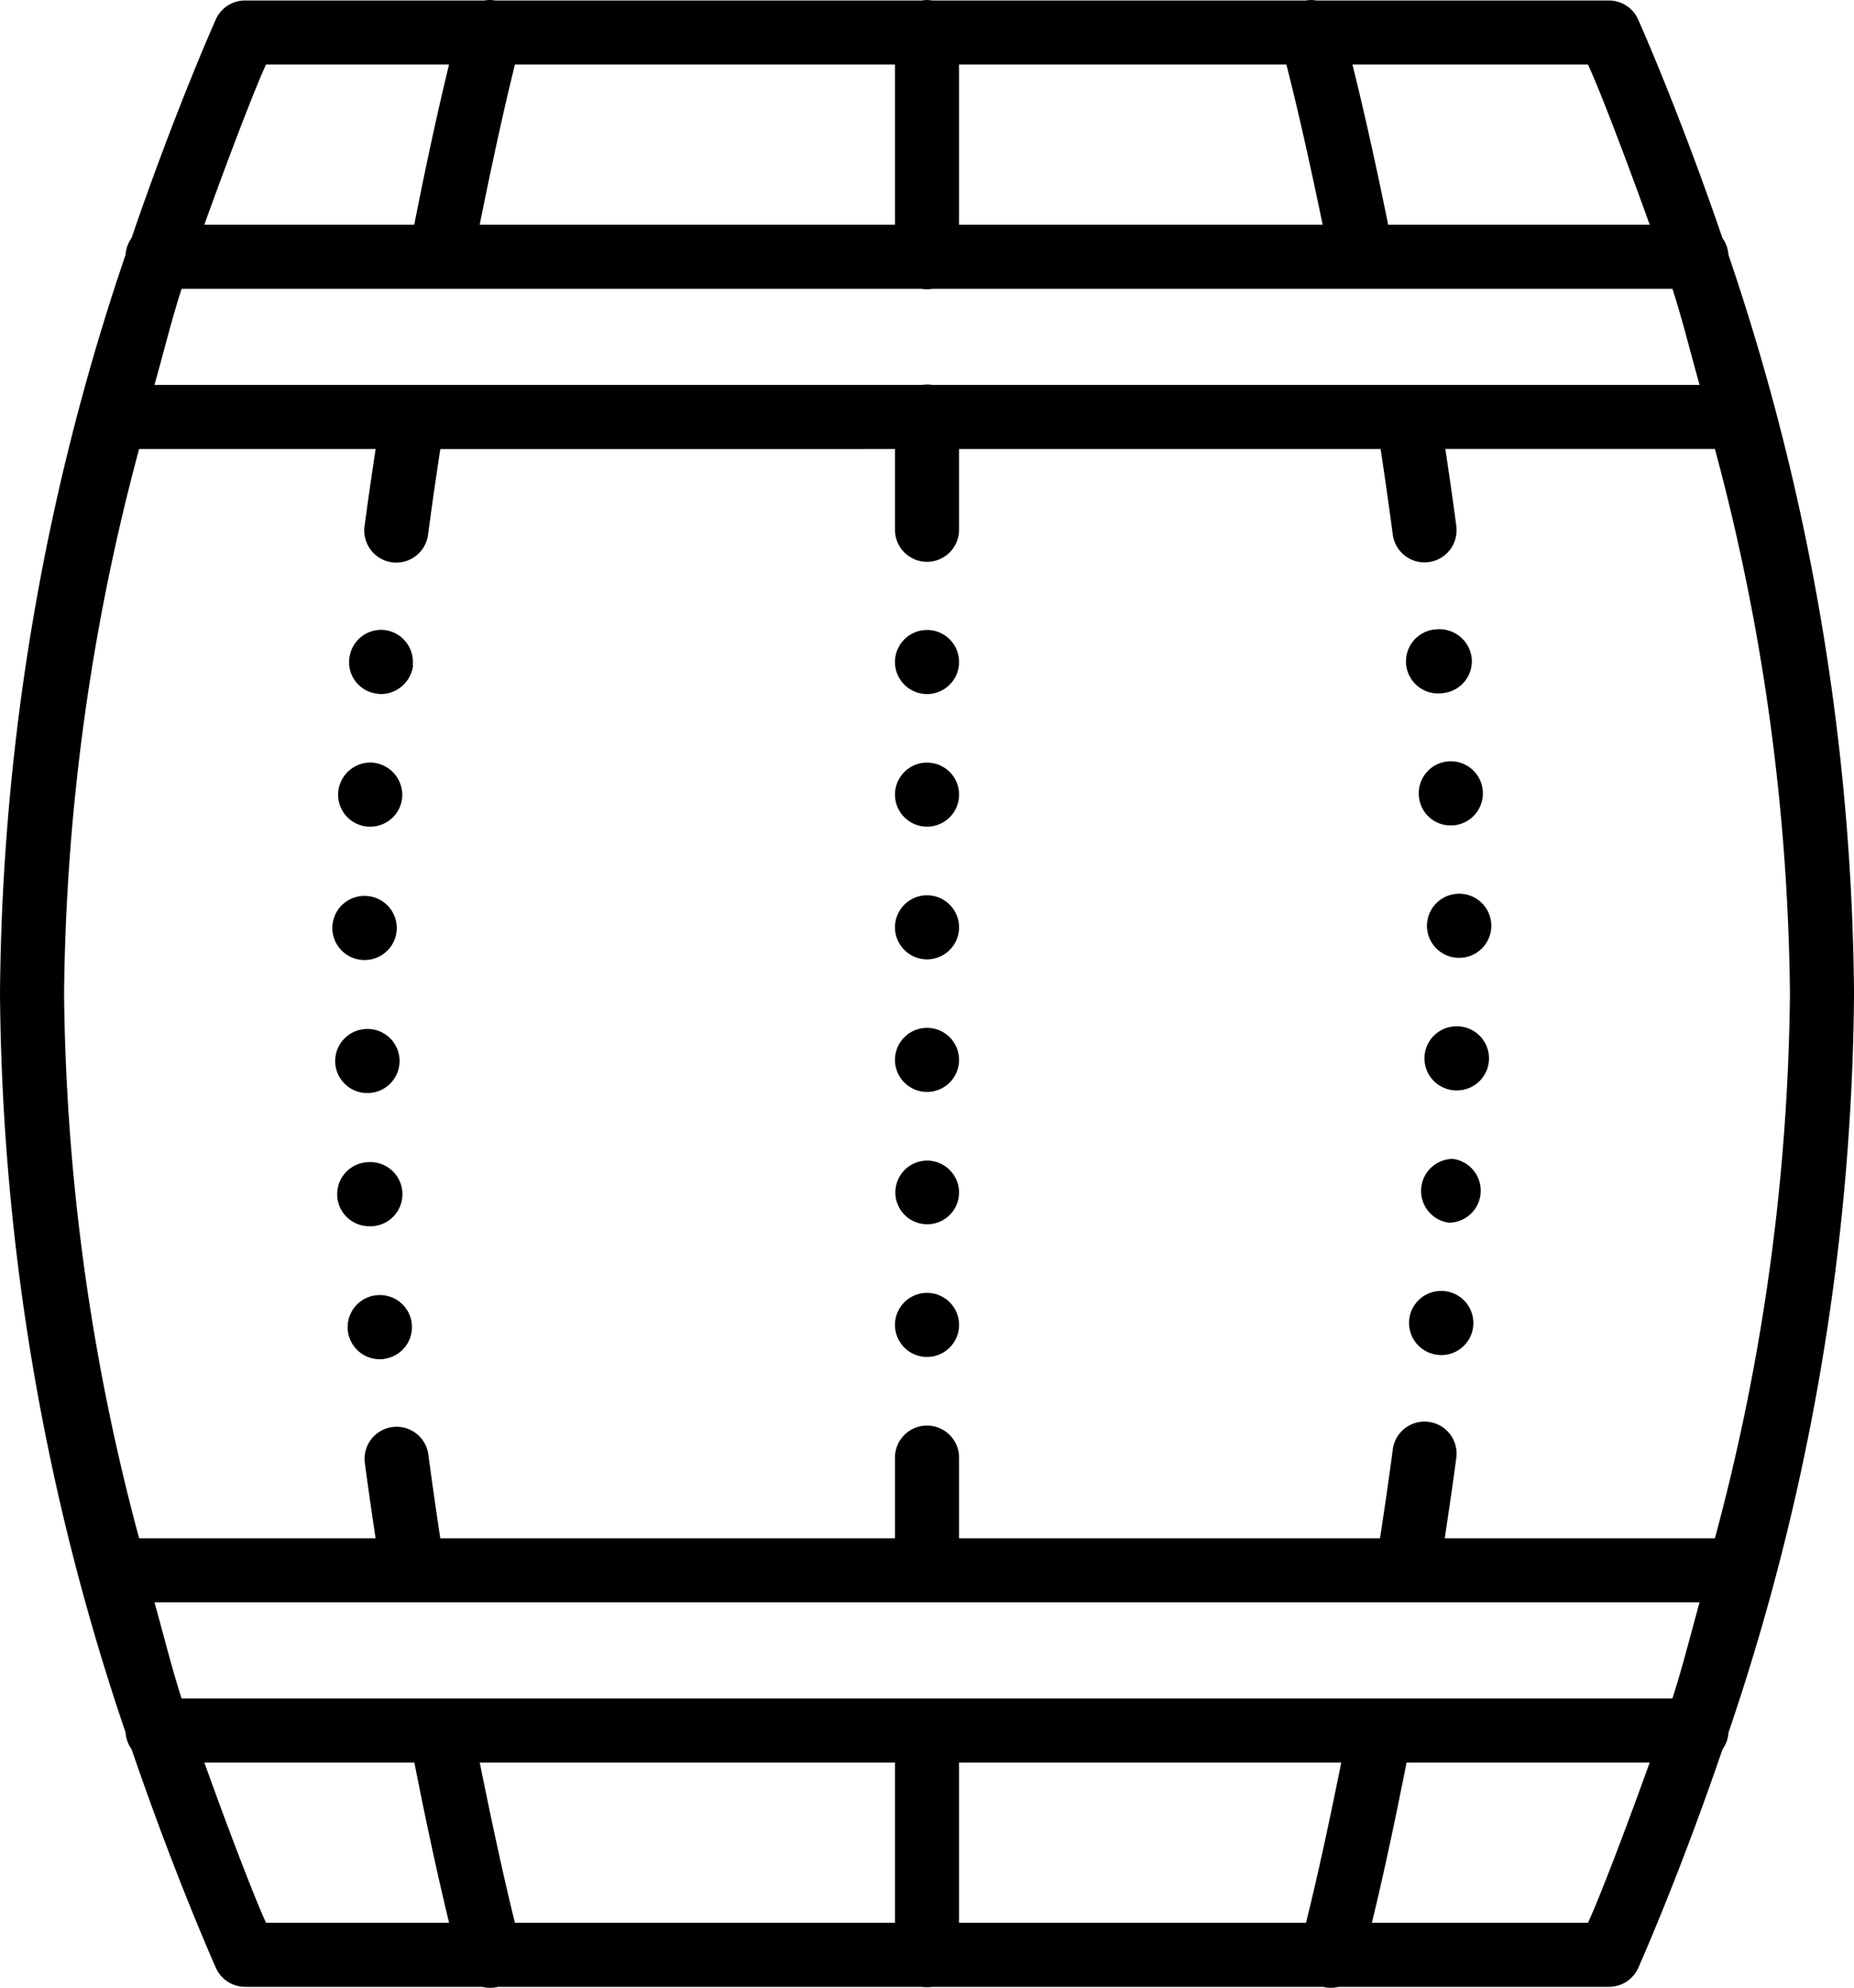 <svg xmlns="http://www.w3.org/2000/svg" width="57.863" height="62.047" viewBox="0 0 57.863 62.047">
  <path id="wooden-beer-keg" d="M26.3,8.986A1,1,0,0,0,26.189,9H18.719a1,1,0,0,0-.9.557s-1.258,2.8-2.646,6.859a1,1,0,0,0-.186.521A73.275,73.275,0,0,0,11.068,40a73.285,73.285,0,0,0,3.92,23.063,1,1,0,0,0,.186.52c1.388,4.058,2.648,6.861,2.648,6.861a1,1,0,0,0,.9.557h7.393a1,1,0,0,0,.5,0H39.832a1,1,0,0,0,.326,0h12.2a1,1,0,0,0,.494,0h8.43a1,1,0,0,0,.9-.557s1.258-2.8,2.646-6.859a1,1,0,0,0,.186-.521A73.275,73.275,0,0,0,68.932,40a73.285,73.285,0,0,0-3.92-23.062,1,1,0,0,0-.186-.52c-1.388-4.058-2.648-6.861-2.648-6.861a1,1,0,0,0-.9-.557H52.148a.935.935,0,0,0-.322,0H40.154a.905.905,0,0,0-.314,0H26.518a1,1,0,0,0-.119-.014Q26.349,8.984,26.3,8.986ZM19.371,11h5.711c-.251,1.037-.609,2.588-1.086,5H17.445C18.422,13.284,19.137,11.492,19.371,11Zm7.768,0H39v5H26.039C26.576,13.331,26.954,11.739,27.139,11ZM41,11H51.215c.185.715.568,2.271,1.133,5H41Zm12.277,0h7.352c.234.492.949,2.284,1.926,5H54.393C53.893,13.548,53.532,12.02,53.277,11ZM16.736,18h23.1a1,1,0,0,0,.326,0H63.264c.306.938.543,1.919.848,3H40.168a1,1,0,0,0-.326,0H15.889C16.193,19.919,16.431,18.938,16.736,18ZM15.41,23h7.381c-.116.781-.234,1.564-.342,2.387a1,1,0,1,0,1.982.262c.12-.912.249-1.789.379-2.648H39v2.52a1,1,0,1,0,2,0,.013.013,0,0,1,0,0V23H54.156c.13.859.257,1.737.377,2.648a1,1,0,0,0,1.994-.115s0-.009,0-.014,0-.01,0-.016a1,1,0,0,0-.01-.117c-.108-.821-.224-1.607-.34-2.387H64.59a67.808,67.808,0,0,1,2.342,17A67.808,67.808,0,0,1,64.59,57H56.158c.122-.812.244-1.627.357-2.484a1,1,0,1,0-1.982-.262c-.125.947-.259,1.855-.395,2.746H41V54.482s0,0,0,0a1,1,0,1,0-2,0V57H24.809c-.126-.84-.251-1.7-.369-2.59a1,1,0,1,0-1.982.264c.106.8.219,1.566.332,2.326H15.41a67.809,67.809,0,0,1-2.342-17A67.808,67.808,0,0,1,15.41,23ZM55.9,28.629a1,1,0,0,0,.1,2,.306.306,0,0,0,.1-.01,1,1,0,0,0,.9-1.09A1.016,1.016,0,0,0,55.9,28.629Zm-15.9.02a1,1,0,1,0,1,1A1,1,0,0,0,40,28.648Zm-16.941,0a1,1,0,0,0-1.09.9.986.986,0,0,0,.891,1.09.493.493,0,0,0,.1.01,1.014,1.014,0,0,0,1-.9h-.012A1,1,0,0,0,23.059,28.65Zm33.223,4.1a1,1,0,0,0-.932,1.068.99.99,0,0,0,1,.932h.061a1,1,0,0,0-.129-2Zm-33.592.039a1.012,1.012,0,0,0-1.068.939,1,1,0,0,0,.939,1.061h.061a1,1,0,0,0,1-.93A1.016,1.016,0,0,0,22.689,32.789Zm17.311,0a1,1,0,1,0,1,1A1,1,0,0,0,40,32.789Zm16.5,4.1a1,1,0,0,0,.029,1.992h.021a1,1,0,1,0-.051-1.992ZM40,36.93a1,1,0,1,0,1,1A1,1,0,0,0,40,36.93Zm-17.539.02a1,1,0,1,0-.041,2h.02a1,1,0,0,0,.021-2Zm34.09,4.07a1,1,0,0,0-.051,2h.029a1,1,0,0,0,.021-2ZM40,41.068a1,1,0,1,0,1,1A1,1,0,0,0,40,41.068Zm-17.58.041a1,1,0,0,0,.02,1.99h.021a1,1,0,1,0-.041-1.99Zm33.99,4.049a1,1,0,0,0-.131,1.99h.061a1,1,0,0,0,.07-1.99ZM40,45.211a.994.994,0,1,0,1,1A1,1,0,0,0,40,45.211Zm-17.439.049a1,1,0,0,0,.061,2h.068a1,1,0,0,0-.129-2ZM56.1,49.281a1,1,0,0,0-.2,1.988c.04,0,.071.011.1.012a1,1,0,0,0,.1-2ZM40,49.34a1,1,0,1,0,1,1.01A1,1,0,0,0,40,49.34Zm-17.131.07a1,1,0,0,0,.1,2,.327.327,0,0,0,.1-.012,1,1,0,0,0-.2-1.988ZM15.889,59H64.111c-.3,1.081-.542,2.062-.848,3H16.736C16.431,61.062,16.193,60.081,15.889,59Zm1.557,5H24c.478,2.423.833,3.965,1.084,5H19.371C19.137,68.508,18.422,66.716,17.445,64Zm8.6,0H39v5H27.139C26.955,68.267,26.577,66.666,26.041,64ZM41,64H52.928c-.545,2.719-.917,4.272-1.1,5H41Zm13.967,0h7.588c-.977,2.716-1.692,4.508-1.926,5H53.885C54.133,67.977,54.484,66.443,54.967,64Z" transform="translate(-11.068 -8.985)"/>
</svg>
